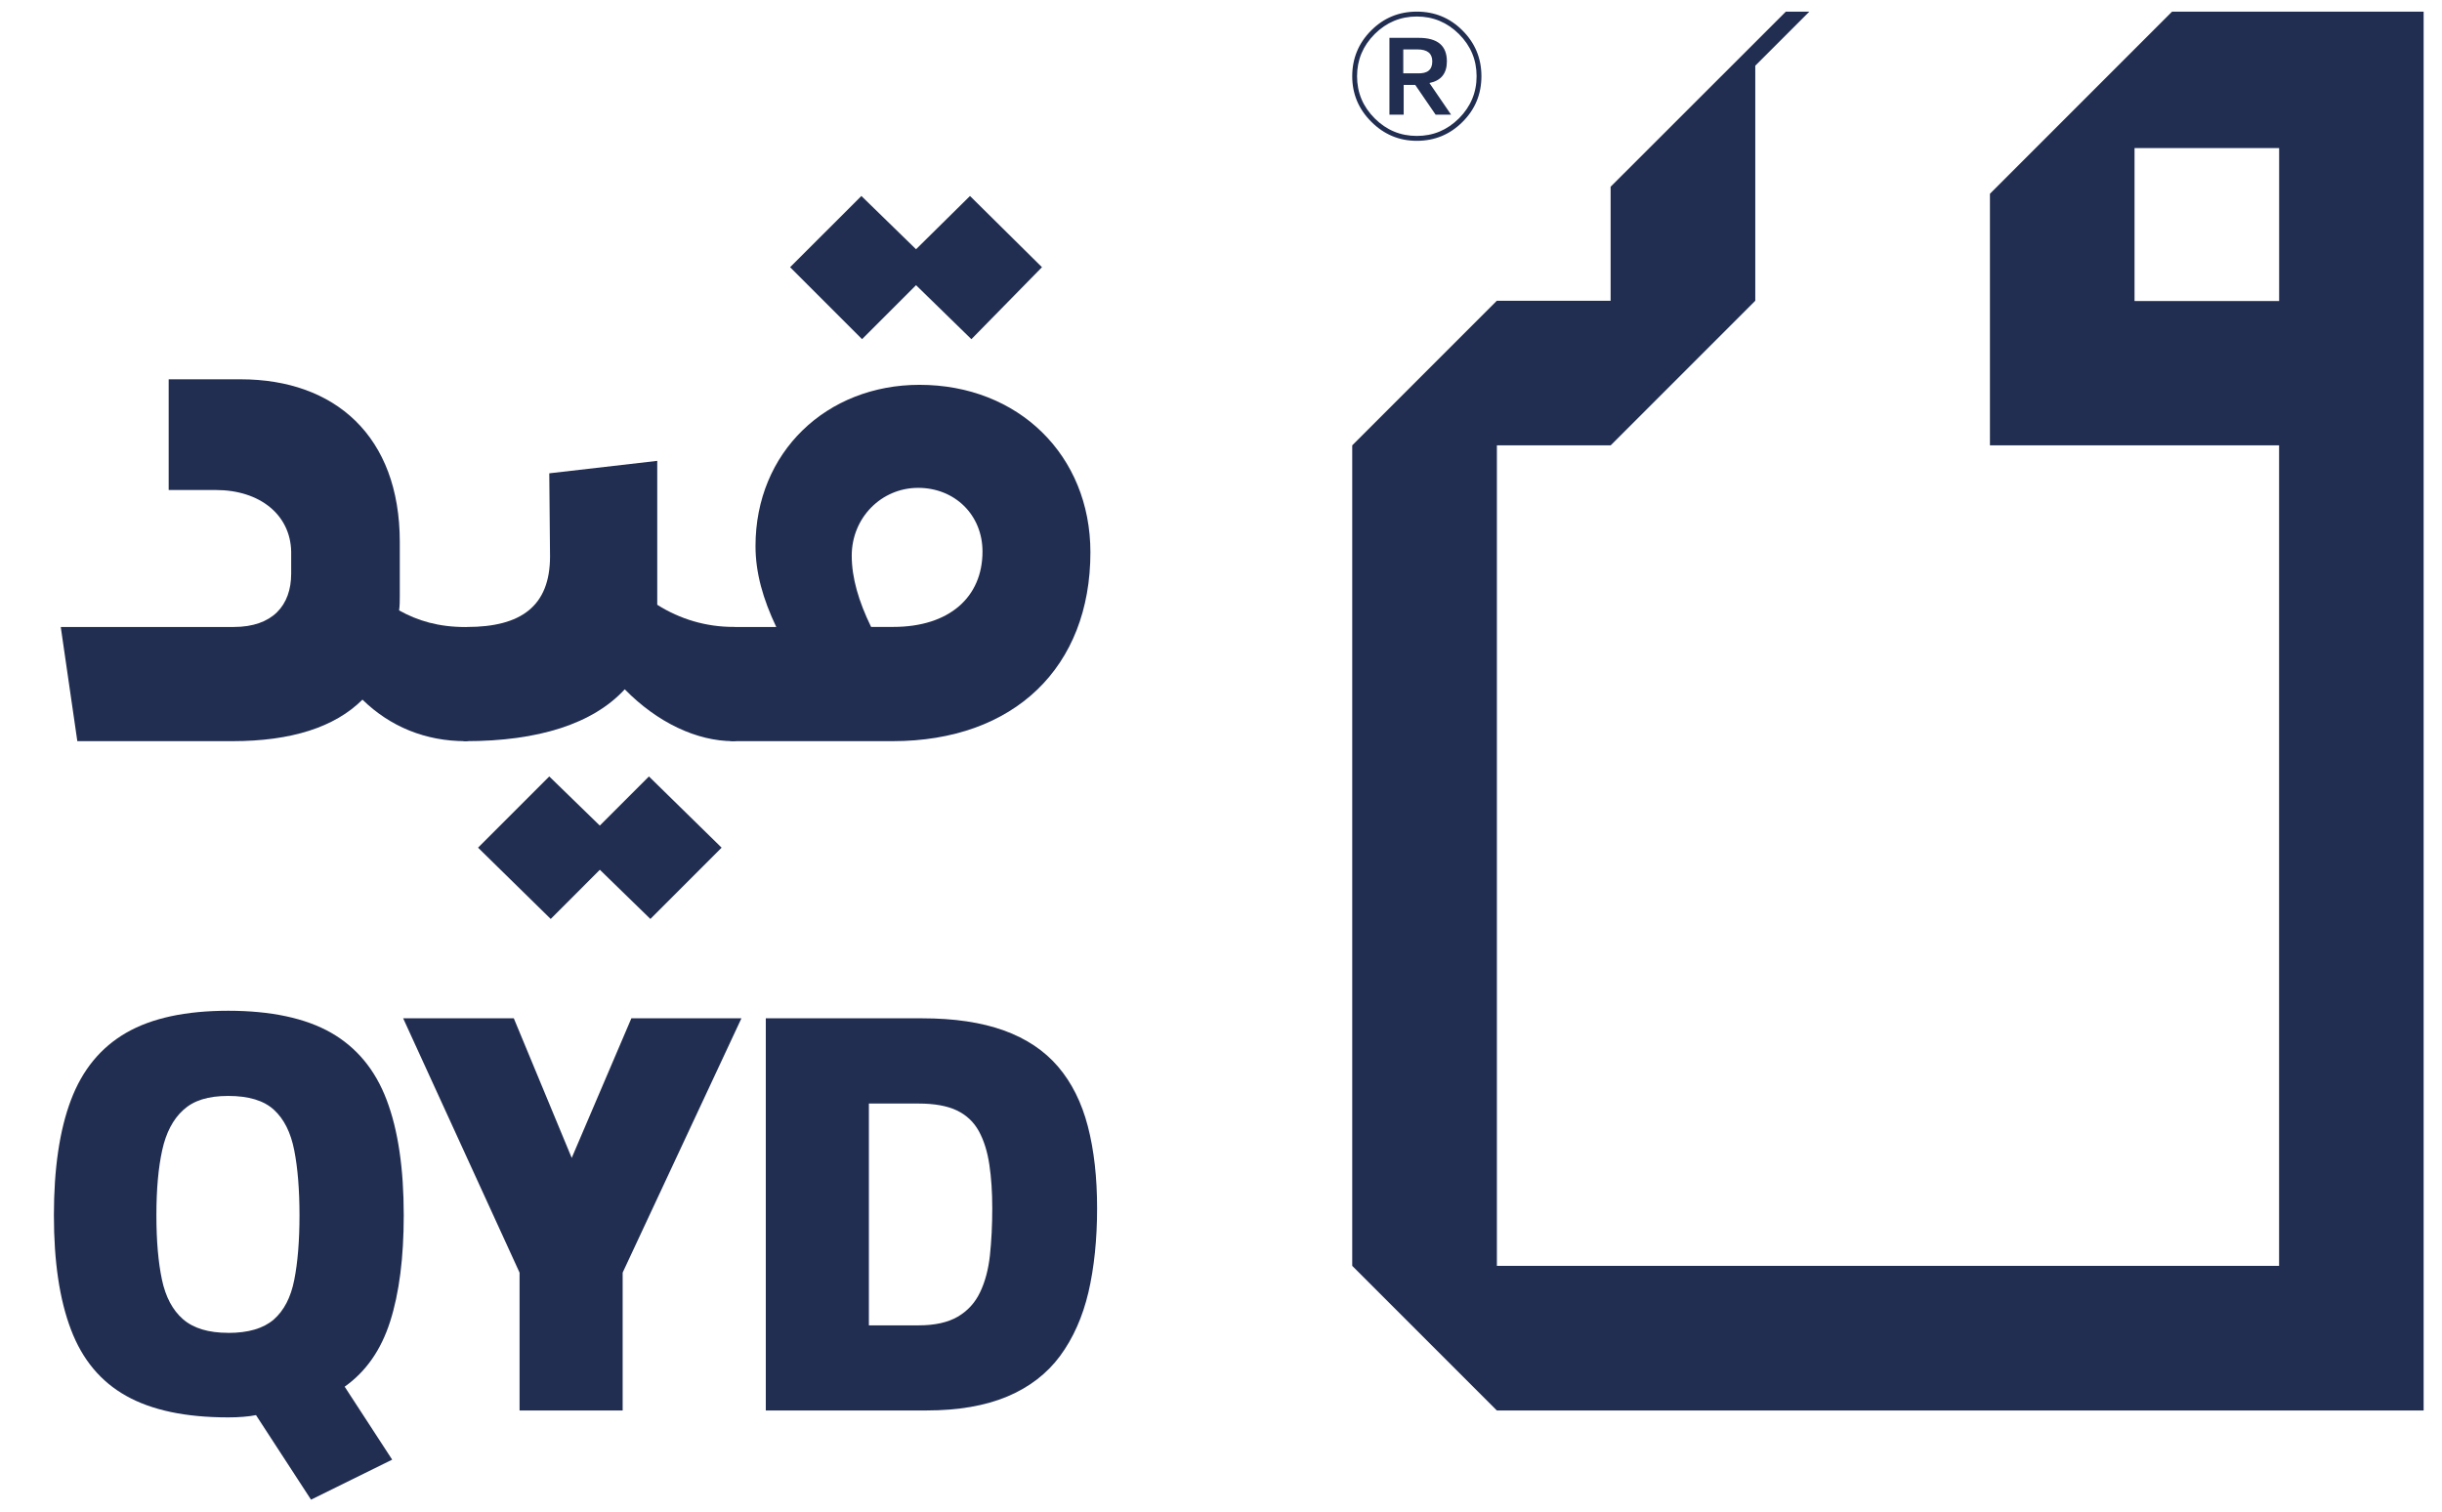 <svg width="42" height="26" viewBox="0 0 42 26" fill="none" xmlns="http://www.w3.org/2000/svg">
<g id="container">
<g id="container_2">
<path id="Vector" d="M37.357 0.2L34.225 3.333V7.66H39.198V21.773H25.745V7.66H27.702L30.189 5.173V1.13L31.119 0.2H30.715L27.701 3.212V5.173H25.744L23.257 7.66V21.773L25.744 24.26H41.684V0.2H37.356H37.357ZM36.712 2.547H39.199V5.178H36.712V2.547Z" fill="#212E51"/>
<path id="Vector_2" d="M24.368 2.422C24.064 2.422 23.803 2.313 23.585 2.094C23.366 1.876 23.257 1.615 23.257 1.311C23.257 1.007 23.365 0.742 23.582 0.525C23.798 0.308 24.06 0.2 24.368 0.2C24.675 0.2 24.938 0.308 25.154 0.525C25.371 0.742 25.479 1.004 25.479 1.311C25.479 1.619 25.371 1.881 25.154 2.097C24.938 2.314 24.675 2.422 24.368 2.422ZM23.643 2.036C23.845 2.237 24.086 2.338 24.368 2.338C24.65 2.338 24.89 2.237 25.093 2.036C25.294 1.834 25.396 1.592 25.396 1.311C25.396 1.03 25.295 0.788 25.093 0.586C24.89 0.385 24.649 0.284 24.368 0.284C24.087 0.284 23.845 0.385 23.643 0.586C23.441 0.789 23.34 1.03 23.34 1.311C23.34 1.592 23.441 1.834 23.643 2.036ZM24.691 1.972H24.957L24.585 1.428C24.785 1.387 24.885 1.263 24.885 1.056C24.885 0.785 24.724 0.651 24.402 0.651H23.897V1.972H24.142V1.461H24.341L24.691 1.972H24.691ZM24.135 1.261V0.85H24.379C24.55 0.85 24.634 0.919 24.634 1.056C24.634 1.201 24.55 1.269 24.379 1.261H24.135Z" fill="#212E51"/>
</g>
<g id="container_3">
<g id="container_4">
<path id="Vector_3" d="M8.126 10.903V12.617C8.126 12.688 8.078 12.748 8.007 12.748C7.317 12.748 6.709 12.498 6.234 12.034C5.757 12.509 5.008 12.748 3.997 12.748H1.33L1.045 10.784H4.02C4.686 10.784 5.008 10.415 5.008 9.867V9.487C4.995 8.856 4.472 8.428 3.71 8.428H2.901V6.524H4.139C5.757 6.524 6.876 7.499 6.876 9.321V10.249C6.876 10.332 6.876 10.416 6.864 10.499C7.185 10.678 7.543 10.785 8.006 10.785C8.077 10.785 8.125 10.832 8.125 10.904L8.126 10.903Z" fill="#212E51"/>
<path id="Vector_4" d="M12.732 10.903V12.617C12.732 12.688 12.684 12.748 12.613 12.748C11.982 12.748 11.305 12.427 10.745 11.856C10.197 12.451 9.257 12.748 8.008 12.748C7.936 12.748 7.889 12.688 7.889 12.617L7.912 10.903C7.912 10.832 7.96 10.784 8.031 10.784C8.96 10.784 9.46 10.427 9.46 9.57L9.447 8.141L11.304 7.927V10.402C11.697 10.652 12.149 10.783 12.613 10.783C12.684 10.783 12.732 10.831 12.732 10.902L12.732 10.903ZM11.161 13.355L12.411 14.58L11.186 15.806L10.317 14.96L9.472 15.806L8.222 14.58L9.447 13.355L10.316 14.2L11.161 13.355Z" fill="#212E51"/>
<path id="Vector_5" d="M18.754 9.499C18.754 11.474 17.445 12.748 15.35 12.748H12.613C12.53 12.748 12.494 12.712 12.494 12.617V10.903C12.494 10.832 12.542 10.784 12.613 10.784H13.351C13.124 10.307 12.994 9.855 12.994 9.392C12.994 7.773 14.22 6.619 15.815 6.619C17.516 6.619 18.754 7.833 18.754 9.499V9.499ZM14.827 5.834L13.589 4.596L14.815 3.371L15.755 4.287L16.683 3.371L17.921 4.596L16.707 5.834L15.755 4.905L14.826 5.834H14.827ZM16.898 9.486C16.898 8.856 16.421 8.391 15.791 8.391C15.161 8.391 14.649 8.903 14.649 9.558C14.649 9.939 14.768 10.343 14.982 10.783H15.363C16.327 10.783 16.898 10.271 16.898 9.486L16.898 9.486Z" fill="#212E51"/>
</g>
<g id="container_5">
<path id="Vector_6" d="M5.35 25.795L4.403 24.34C4.337 24.353 4.264 24.363 4.184 24.369C4.105 24.376 4.018 24.379 3.925 24.379C3.194 24.379 2.61 24.256 2.172 24.01C1.733 23.765 1.416 23.385 1.221 22.87C1.024 22.355 0.927 21.699 0.927 20.902C0.927 20.105 1.024 19.437 1.221 18.919C1.417 18.401 1.733 18.016 2.172 17.763C2.61 17.511 3.194 17.385 3.925 17.385C4.656 17.385 5.252 17.511 5.694 17.763C6.135 18.016 6.454 18.401 6.65 18.919C6.847 19.437 6.944 20.098 6.944 20.902C6.944 21.633 6.866 22.242 6.71 22.73C6.554 23.219 6.294 23.592 5.928 23.851L6.745 25.106L5.35 25.794V25.795ZM3.925 22.926C4.271 22.926 4.531 22.849 4.708 22.696C4.883 22.543 5.002 22.316 5.061 22.014C5.121 21.712 5.151 21.341 5.151 20.903C5.151 20.464 5.121 20.092 5.061 19.787C5.002 19.482 4.886 19.249 4.713 19.09C4.54 18.93 4.278 18.85 3.926 18.85C3.574 18.85 3.33 18.93 3.154 19.09C2.978 19.249 2.856 19.48 2.79 19.782C2.723 20.084 2.69 20.457 2.69 20.903C2.69 21.348 2.722 21.71 2.785 22.009C2.848 22.308 2.969 22.535 3.148 22.691C3.328 22.847 3.587 22.925 3.925 22.925V22.926Z" fill="#212E51"/>
<path id="Vector_7" d="M8.936 24.26V21.889L6.934 17.515H8.837L9.833 19.916L10.859 17.515H12.752L10.709 21.889V24.26H8.935H8.936Z" fill="#212E51"/>
<path id="Vector_8" d="M13.171 24.26V17.515H15.861C16.412 17.515 16.88 17.585 17.266 17.724C17.651 17.863 17.962 18.071 18.198 18.347C18.433 18.622 18.604 18.965 18.71 19.373C18.816 19.781 18.869 20.252 18.869 20.782C18.869 21.313 18.819 21.802 18.72 22.227C18.62 22.652 18.457 23.017 18.232 23.323C18.006 23.628 17.704 23.86 17.325 24.02C16.946 24.179 16.481 24.26 15.93 24.26H13.17L13.171 24.26ZM14.944 22.796H15.8C16.079 22.796 16.303 22.746 16.473 22.647C16.643 22.547 16.77 22.408 16.856 22.228C16.942 22.049 16.999 21.837 17.026 21.591C17.052 21.345 17.066 21.076 17.066 20.784C17.066 20.492 17.049 20.255 17.016 20.032C16.983 19.809 16.923 19.618 16.837 19.459C16.75 19.3 16.624 19.18 16.458 19.1C16.292 19.021 16.072 18.981 15.8 18.981H14.944V22.796Z" fill="#212E51"/>
</g>
</g>
</g>
</svg>
